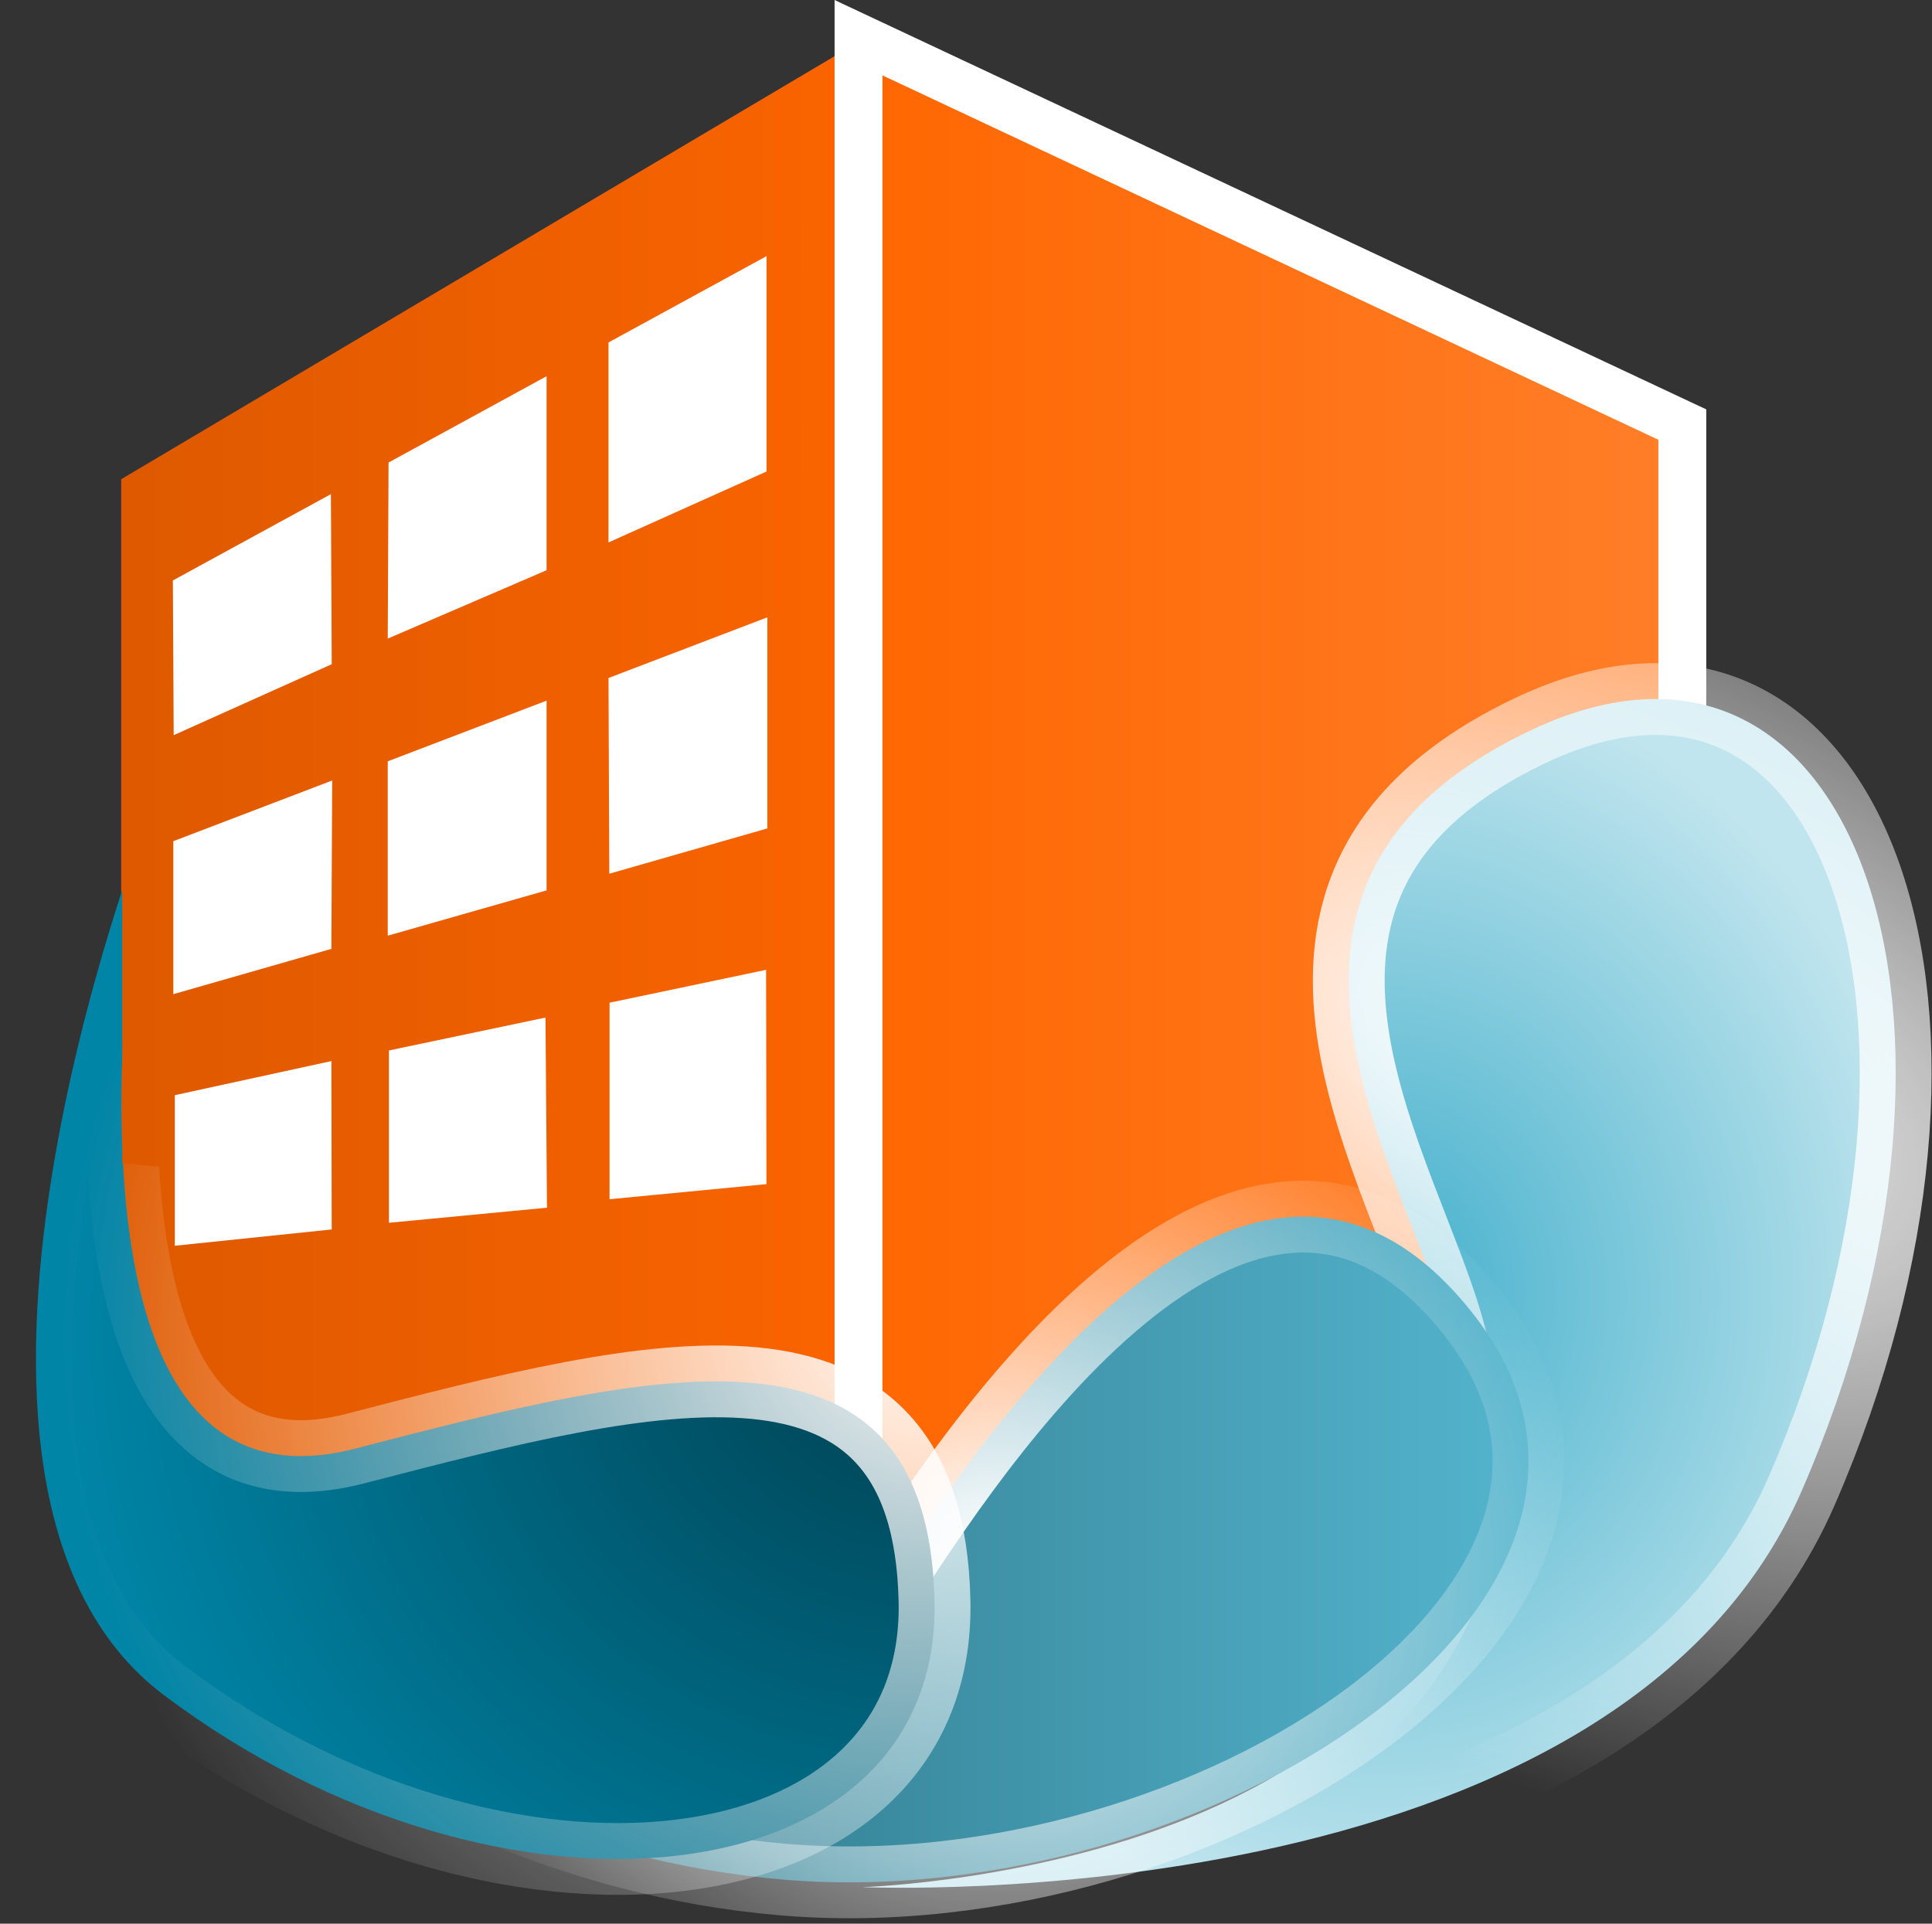 <?xml version="1.0" encoding="UTF-8" standalone="no"?>
<!-- Created with Inkscape (http://www.inkscape.org/) -->

<svg
   xmlns:dc="http://purl.org/dc/elements/1.1/"
   xmlns:cc="http://creativecommons.org/ns#"
   xmlns:rdf="http://www.w3.org/1999/02/22-rdf-syntax-ns#"
   xmlns:svg="http://www.w3.org/2000/svg"
   xmlns="http://www.w3.org/2000/svg"
   xmlns:xlink="http://www.w3.org/1999/xlink"
   xmlns:sodipodi="http://sodipodi.sourceforge.net/DTD/sodipodi-0.dtd"
   xmlns:inkscape="http://www.inkscape.org/namespaces/inkscape"
   width="403.605"
   height="401.923"
   id="svg3215"
   version="1.1"
   inkscape:version="0.48.4 r9939"
   sodipodi:docname="New document 4">
  <rect width="100%" height="100%" fill="#333333" stroke="none"/>
  <defs
     id="defs3217">
    <linearGradient
       inkscape:collect="always"
       xlink:href="#linearGradient4565"
       id="linearGradient4571"
       x1="177.942"
       y1="255.049"
       x2="333.525"
       y2="255.049"
       gradientUnits="userSpaceOnUse" />
    <linearGradient
       id="linearGradient4565">
      <stop
         style="stop-color:#de5900;stop-opacity:1;"
         offset="0"
         id="stop4567" />
      <stop
         style="stop-color:#fb6400;stop-opacity:1;"
         offset="1"
         id="stop4569" />
    </linearGradient>
    <linearGradient
       inkscape:collect="always"
       xlink:href="#linearGradient4573"
       id="linearGradient4579"
       x1="326.972"
       y1="255.049"
       x2="509.067"
       y2="255.049"
       gradientUnits="userSpaceOnUse" />
    <linearGradient
       id="linearGradient4573">
      <stop
         style="stop-color:#ff6600;stop-opacity:1;"
         offset="0"
         id="stop4575" />
      <stop
         style="stop-color:#ff7f2a;stop-opacity:1;"
         offset="1"
         id="stop4577" />
    </linearGradient>
    <radialGradient
       inkscape:collect="always"
       xlink:href="#linearGradient4539"
       id="radialGradient4545"
       cx="440.722"
       cy="340.362"
       fx="440.722"
       fy="340.362"
       r="115.421"
       gradientTransform="matrix(1,0,0,1.141,0,-47.961)"
       gradientUnits="userSpaceOnUse" />
    <linearGradient
       id="linearGradient4539">
      <stop
         style="stop-color:#41afcb;stop-opacity:1;"
         offset="0"
         id="stop4541" />
      <stop
         style="stop-color:#c1e5ee;stop-opacity:1;"
         offset="1"
         id="stop4543" />
    </linearGradient>
    <radialGradient
       inkscape:collect="always"
       xlink:href="#linearGradient4155"
       id="radialGradient4167"
       cx="425.431"
       cy="264.285"
       fx="425.431"
       fy="264.285"
       r="115.421"
       gradientTransform="matrix(2.339,0.937,-0.466,1.164,-392.712,-413.055)"
       gradientUnits="userSpaceOnUse" />
    <linearGradient
       id="linearGradient4155">
      <stop
         style="stop-color:#ffffff;stop-opacity:1;"
         offset="0"
         id="stop4157" />
      <stop
         style="stop-color:#ffffff;stop-opacity:0;"
         offset="1"
         id="stop4159" />
    </linearGradient>
    <linearGradient
       inkscape:collect="always"
       xlink:href="#linearGradient4547"
       id="linearGradient4555"
       x1="165.409"
       y1="393.872"
       x2="479.43"
       y2="393.872"
       gradientUnits="userSpaceOnUse" />
    <linearGradient
       id="linearGradient4547">
      <stop
         style="stop-color:#1c5766;stop-opacity:1;"
         offset="0"
         id="stop4549" />
      <stop
         style="stop-color:#55b7d0;stop-opacity:1;"
         offset="1"
         id="stop4551" />
    </linearGradient>
    <radialGradient
       inkscape:collect="always"
       xlink:href="#linearGradient4155"
       id="radialGradient4169"
       cx="359.562"
       cy="398.239"
       fx="359.562"
       fy="398.239"
       r="157.011"
       gradientTransform="matrix(0.8,0.136,-0.126,0.742,122.101,51.412)"
       gradientUnits="userSpaceOnUse" />
    <linearGradient
       id="linearGradient3178">
      <stop
         style="stop-color:#ffffff;stop-opacity:1;"
         offset="0"
         id="stop3180" />
      <stop
         style="stop-color:#ffffff;stop-opacity:0;"
         offset="1"
         id="stop3182" />
    </linearGradient>
    <radialGradient
       inkscape:collect="always"
       xlink:href="#linearGradient4557"
       id="radialGradient4563"
       cx="258.618"
       cy="371.248"
       fx="258.618"
       fy="371.248"
       r="102.132"
       gradientTransform="matrix(-1.731,0.621,-0.572,-1.596,1007.462,919.575)"
       gradientUnits="userSpaceOnUse" />
    <linearGradient
       id="linearGradient4557">
      <stop
         style="stop-color:#003c4b;stop-opacity:1;"
         offset="0"
         id="stop4559" />
      <stop
         style="stop-color:#0085a7;stop-opacity:1;"
         offset="1"
         id="stop4561" />
    </linearGradient>
    <radialGradient
       inkscape:collect="always"
       xlink:href="#linearGradient4155"
       id="radialGradient4171"
       cx="258.618"
       cy="371.248"
       fx="258.618"
       fy="371.248"
       r="102.132"
       gradientTransform="matrix(-1.731,0.621,-0.572,-1.596,1007.462,919.575)"
       gradientUnits="userSpaceOnUse" />
    <linearGradient
       id="linearGradient3189">
      <stop
         style="stop-color:#ffffff;stop-opacity:1;"
         offset="0"
         id="stop3191" />
      <stop
         style="stop-color:#ffffff;stop-opacity:0;"
         offset="1"
         id="stop3193" />
    </linearGradient>
    <clipPath
       clipPathUnits="userSpaceOnUse"
       id="clipPath3814-9">
      <path
         style="fill:none;stroke:#000000;stroke-width:1px;stroke-linecap:butt;stroke-linejoin:miter;stroke-opacity:1"
         d="m 174.286,323.791 0,136.429 220,20.714 L 390,639.505 154.286,632.362 72,546.648 89.143,313.791 z"
         id="path3816-2"
         inkscape:connector-curvature="0"
         sodipodi:nodetypes="cccccccc" />
    </clipPath>
  </defs>
  <sodipodi:namedview
     id="base"
     pagecolor="#ffffff"
     bordercolor="#666666"
     borderopacity="1.0"
     inkscape:pageopacity="0.0"
     inkscape:pageshadow="2"
     inkscape:zoom="0.35"
     inkscape:cx="201.76364"
     inkscape:cy="199.52406"
     inkscape:document-units="px"
     inkscape:current-layer="layer1"
     showgrid="false"
     fit-margin-top="0"
     fit-margin-left="0"
     fit-margin-right="0"
     fit-margin-bottom="0"
     inkscape:window-width="467"
     inkscape:window-height="372"
     inkscape:window-x="851"
     inkscape:window-y="24"
     inkscape:window-maximized="0" />
  <g
     inkscape:label="Layer 1"
     inkscape:groupmode="layer"
     id="layer1"
     transform="translate(-173.236,-329.963)">
    <g
       transform="translate(20.614,259.838)"
       id="g3060">
      <path
         sodipodi:nodetypes="ccccc"
         inkscape:connector-curvature="0"
         id="path3041-62"
         d="m 177.942,170.244 0,190.44 155.583,71.443 0,-354.154 z"
         style="fill:url(#linearGradient4571);fill-opacity:1;stroke:none" />
      <path
         sodipodi:nodetypes="ccccc"
         inkscape:connector-curvature="0"
         id="path3041-6-2"
         d="m 504.067,158.835 0,201.831 -172.096,71.431 0,-354.096 z"
         style="fill:url(#linearGradient4579);fill-opacity:1;stroke:#ffffff;stroke-width:10;stroke-linecap:butt;stroke-linejoin:miter;stroke-miterlimit:4;stroke-opacity:1;stroke-dasharray:none" />
      <path
         sodipodi:nodetypes="cszsc"
         inkscape:connector-curvature="0"
         id="path2985-4-0-4"
         d="m 332.801,464.41 c 0,0 150.279,-4.311 122.922,-114.529 -8.548,-34.44 -51.739,-94.527 16.478,-127.07 68.217,-32.543 99.856,60.096 56.791,158.84 -39.24,89.973 -196.191,82.759 -196.191,82.759 z"
         style="fill:url(#radialGradient4545);fill-opacity:1;stroke:url(#radialGradient4167);stroke-width:15;stroke-linecap:butt;stroke-linejoin:miter;stroke-miterlimit:5;stroke-opacity:1;stroke-dasharray:none;marker-start:none;marker-mid:none" />
      <path
         sodipodi:nodetypes="cszsc"
         inkscape:connector-curvature="0"
         id="path2985-4-8"
         d="m 172.909,387.665 c 0,0 106.776,102.199 164.888,13.213 16.033,-24.551 74.465,-116.313 122.099,-56.84 47.635,59.473 -55.641,126.296 -143.664,118.797 -88.677,-7.554 -143.323,-75.17 -143.323,-75.17 z"
         style="fill:url(#linearGradient4555);fill-opacity:1;stroke:url(#radialGradient4169);stroke-width:15;stroke-linecap:butt;stroke-linejoin:miter;stroke-miterlimit:4;stroke-opacity:1;stroke-dasharray:none" />
      <path
         transform="translate(3.877,-147.027)"
         clip-path="url(#clipPath3814-9)"
         sodipodi:nodetypes="cszsc"
         inkscape:connector-curvature="0"
         id="path2985-5"
         d="m 179.366,388.614 c 0,0 -27.565,149.695 43.695,131.179 62.374,-16.206 119.504,-30.811 120.908,31.79 1.403,62.601 -90.497,72.847 -161.05,19.681 -57.853,-43.596 -3.552,-182.65 -3.552,-182.65 z"
         style="fill:url(#radialGradient4563);fill-opacity:1;stroke:url(#radialGradient4171);stroke-width:15;stroke-miterlimit:4;stroke-opacity:1;stroke-dasharray:none" />
      <g
         transform="matrix(0.953,0,0,1,15.368,-147.027)"
         id="g4068-2">
        <path
           style="fill:#ffffff;fill-opacity:1;stroke:none"
           d="m 181.918,338.428 34.643,-18.036 0.179,35.536 -34.643,14.821 z"
           id="rect3850-3"
           inkscape:connector-curvature="0"
           sodipodi:nodetypes="ccccc" />
        <path
           style="fill:#ffffff;fill-opacity:1;stroke:none"
           d="m 229.196,313.791 34.643,-18.036 0,40.536 -34.821,14.286 z"
           id="rect3850-6-6"
           inkscape:connector-curvature="0"
           sodipodi:nodetypes="ccccc" />
        <path
           style="fill:#ffffff;fill-opacity:1;stroke:none"
           d="m 277.411,288.701 34.643,-18.036 0,45 -34.643,14.821 z"
           id="rect3850-6-9-3"
           inkscape:connector-curvature="0"
           sodipodi:nodetypes="ccccc" />
      </g>
      <g
         transform="matrix(0.953,0,0,1,15.368,-147.027)"
         id="g4073-4">
        <path
           style="fill:#ffffff;fill-opacity:1;stroke:none"
           d="m 182.02,392.903 34.821,-12.679 -0.179,35.179 -34.643,9.464 z"
           id="rect3850-1-8"
           inkscape:connector-curvature="0"
           sodipodi:nodetypes="ccccc" />
        <path
           style="fill:#ffffff;fill-opacity:1;stroke:none"
           d="m 229.018,376.219 34.821,-12.679 0,39.643 -34.821,9.464 z"
           id="rect3850-1-5-9"
           inkscape:connector-curvature="0"
           sodipodi:nodetypes="ccccc" />
        <path
           style="fill:#ffffff;fill-opacity:1;stroke:none"
           d="m 277.411,358.809 34.821,-12.679 0,44.107 -34.643,9.464 z"
           id="rect3850-1-5-2-9"
           inkscape:connector-curvature="0"
           sodipodi:nodetypes="ccccc" />
      </g>
      <g
         transform="matrix(0.953,0,0,1,15.368,-147.027)"
         id="g4078-4">
        <path
           style="fill:#ffffff;fill-opacity:1;stroke:none"
           d="m 182.347,445.972 34.316,-7.123 0.074,35.179 -34.39,3.403 z"
           id="rect3850-1-0-8"
           inkscape:connector-curvature="0"
           sodipodi:nodetypes="ccccc" />
        <path
           style="fill:#ffffff;fill-opacity:1;stroke:none"
           d="m 229.282,436.628 34.316,-6.87 0.327,39.724 -34.643,3.151 z"
           id="rect3850-1-0-7-2"
           inkscape:connector-curvature="0"
           sodipodi:nodetypes="ccccc" />
        <path
           style="fill:#ffffff;fill-opacity:1;stroke:none"
           d="m 277.643,426.653 34.316,-6.87 0.074,44.775 -34.39,3.151 z"
           id="rect3850-1-0-7-6-9"
           inkscape:connector-curvature="0"
           sodipodi:nodetypes="ccccc" />
      </g>
    </g>
  </g>
</svg>
